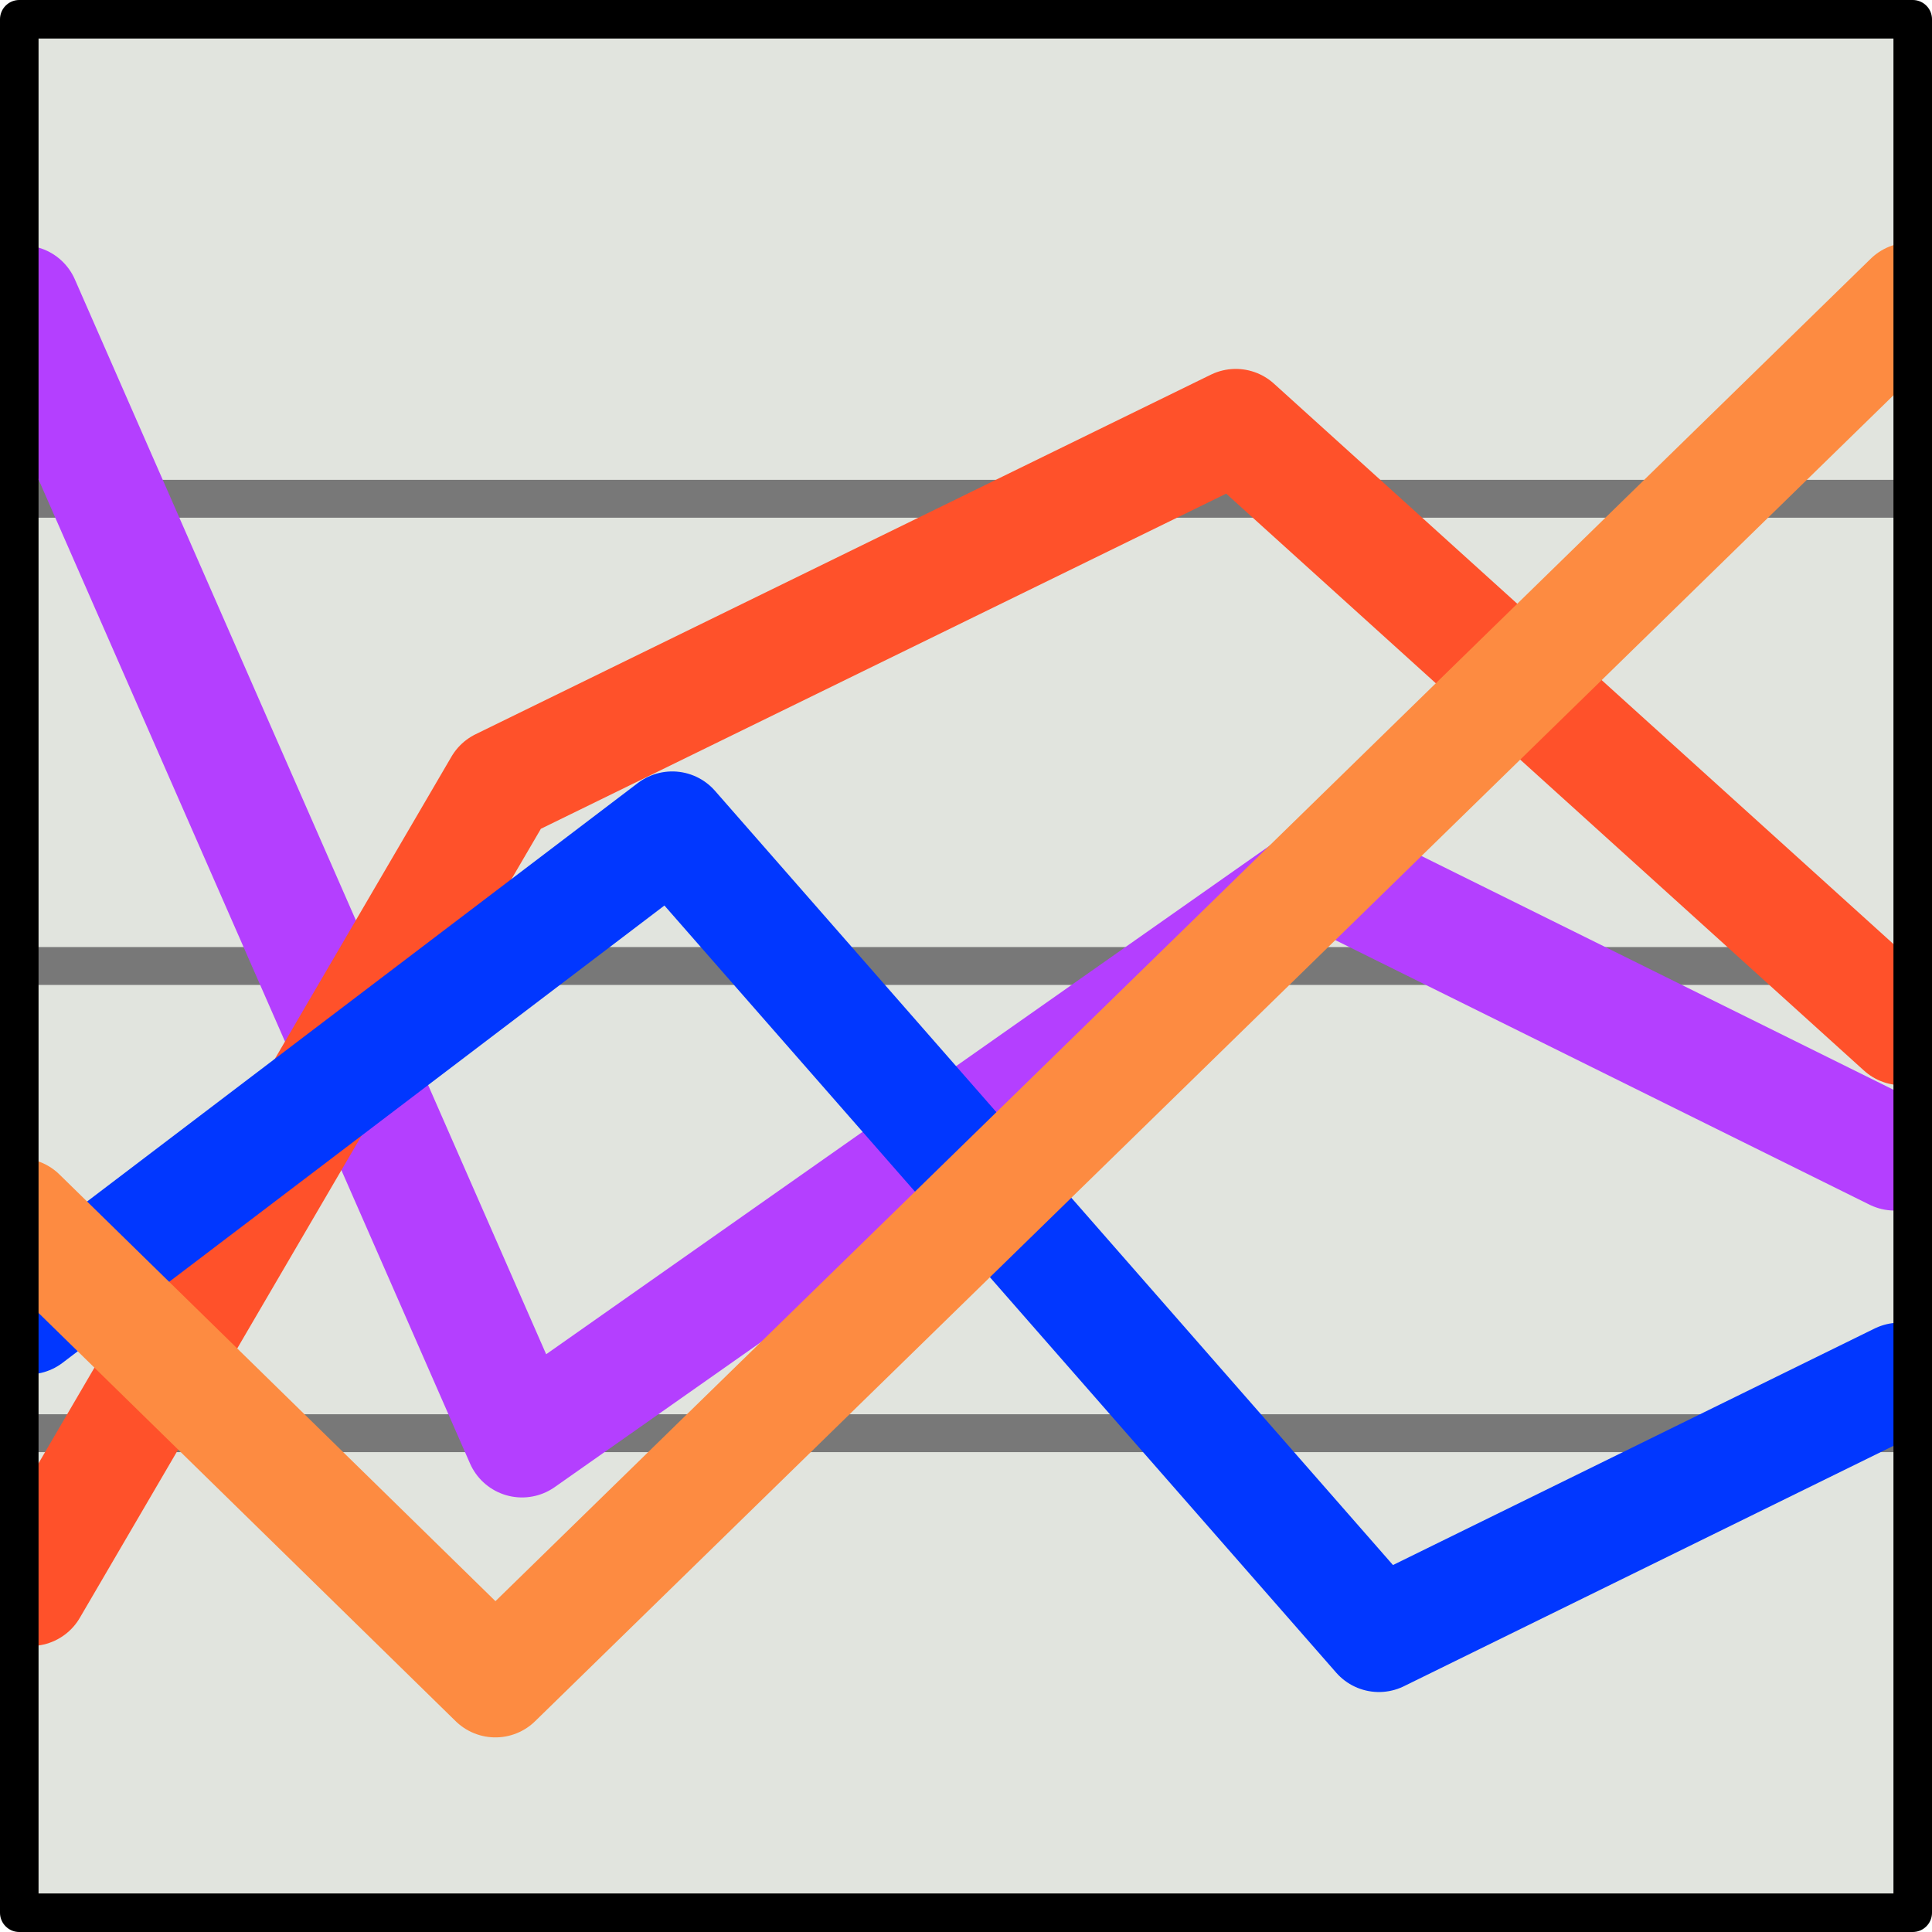 <?xml version="1.0" encoding="UTF-8" standalone="no"?>
<!-- Created with Inkscape (http://www.inkscape.org/) -->

<svg
   xmlns:dc="http://purl.org/dc/elements/1.1/"
   xmlns:cc="http://creativecommons.org/ns#"
   xmlns:rdf="http://www.w3.org/1999/02/22-rdf-syntax-ns#"
   xmlns:svg="http://www.w3.org/2000/svg"
   xmlns="http://www.w3.org/2000/svg"
   xmlns:sodipodi="http://sodipodi.sourceforge.net/DTD/sodipodi-0.dtd"
   xmlns:inkscape="http://www.inkscape.org/namespaces/inkscape"
   width="51.018mm"
   height="51.018mm"
   viewBox="0 0 51.018 51.018"
   version="1.1"
   id="svg8"
   sodipodi:docname="icon.svg"
   inkscape:version="0.92.3 (2405546, 2018-03-11)">
  <defs
     id="defs2" />
  <sodipodi:namedview
     id="base"
     pagecolor="#ffffff"
     bordercolor="#666666"
     borderopacity="1.0"
     inkscape:pageopacity="0.0"
     inkscape:pageshadow="2"
     inkscape:zoom="0.98994949"
     inkscape:cx="71.088892"
     inkscape:cy="16.165505"
     inkscape:document-units="mm"
     inkscape:current-layer="layer1"
     showgrid="false"
     fit-margin-top="0"
     fit-margin-left="0"
     fit-margin-right="0"
     fit-margin-bottom="0"
     inkscape:window-width="1920"
     inkscape:window-height="1019"
     inkscape:window-x="0"
     inkscape:window-y="0"
     inkscape:window-maximized="1" />
  <g
     inkscape:label="Layer 1"
     inkscape:groupmode="layer"
     id="layer1"
     transform="translate(-56.943,-72.622)">
    <rect
       style="opacity:1;fill:#e1e4de;fill-opacity:1;stroke:none;stroke-width:1.018;stroke-linecap:round;stroke-linejoin:round;stroke-miterlimit:4;stroke-dasharray:none;stroke-opacity:1"
       id="rect4518"
       width="50"
       height="50"
       x="57.452"
       y="73.131" />
    <g
       id="g4621"
       transform="translate(0,1.783)">
      <path
         sodipodi:nodetypes="cc"
         inkscape:connector-curvature="0"
         id="path4524-5"
         d="M 57.021,108.685 H 107.021"
         style="fill:none;stroke:#787878;stroke-width:1;stroke-linecap:butt;stroke-linejoin:miter;stroke-miterlimit:4;stroke-dasharray:none;stroke-opacity:1" />
      <path
         sodipodi:nodetypes="cc"
         inkscape:connector-curvature="0"
         id="path4524-5-3"
         d="M 57.021,96.348 H 107.021"
         style="fill:none;stroke:#787878;stroke-width:1;stroke-linecap:butt;stroke-linejoin:miter;stroke-miterlimit:4;stroke-dasharray:none;stroke-opacity:1" />
      <path
         sodipodi:nodetypes="cc"
         inkscape:connector-curvature="0"
         id="path4524-5-3-5"
         d="M 57.021,84.01 H 107.021"
         style="fill:none;stroke:#787878;stroke-width:1;stroke-linecap:butt;stroke-linejoin:miter;stroke-miterlimit:4;stroke-dasharray:none;stroke-opacity:1" />
    </g>
    <path
       style="fill:none;stroke:#b43fff;stroke-width:3;stroke-linecap:round;stroke-linejoin:round;stroke-miterlimit:4;stroke-dasharray:none;stroke-opacity:1"
       d="m 57.546,80.602 13.182,30.063 21.306,-14.976 14.942,7.4"
       id="path4526-3-6"
       inkscape:connector-curvature="0"
       sodipodi:nodetypes="cccc" />
    <path
       style="fill:none;stroke:#ff512a;stroke-width:3;stroke-linecap:round;stroke-linejoin:round;stroke-miterlimit:4;stroke-dasharray:none;stroke-opacity:1"
       d="M 57.755,114.588 70.16,93.359 89.576,83.864 107.171,99.78"
       id="path4526-3"
       inkscape:connector-curvature="0"
       sodipodi:nodetypes="cccc" />
    <path
       style="fill:none;stroke:#0137ff;stroke-width:3;stroke-linecap:round;stroke-linejoin:round;stroke-miterlimit:4;stroke-dasharray:none;stroke-opacity:1"
       d="M 57.688,107.415 74.695,94.493 93.356,115.803 107.108,109.05"
       id="path4526-3-6-7"
       inkscape:connector-curvature="0"
       sodipodi:nodetypes="cccc" />
    <path
       style="fill:none;stroke:#fd8b41;stroke-width:3;stroke-linecap:round;stroke-linejoin:round;stroke-miterlimit:4;stroke-dasharray:none;stroke-opacity:1"
       d="m 57.463,104.707 12.562,12.294 37.366,-36.474"
       id="path4526"
       inkscape:connector-curvature="0"
       sodipodi:nodetypes="ccc" />
    <rect
       y="73.131"
       x="57.452"
       height="50"
       width="50"
       id="rect4623"
       style="opacity:1;fill:none;fill-opacity:1;stroke:#000000;stroke-width:1.018;stroke-linecap:round;stroke-linejoin:round;stroke-miterlimit:4;stroke-dasharray:none;stroke-opacity:1" />
  </g>
</svg>
